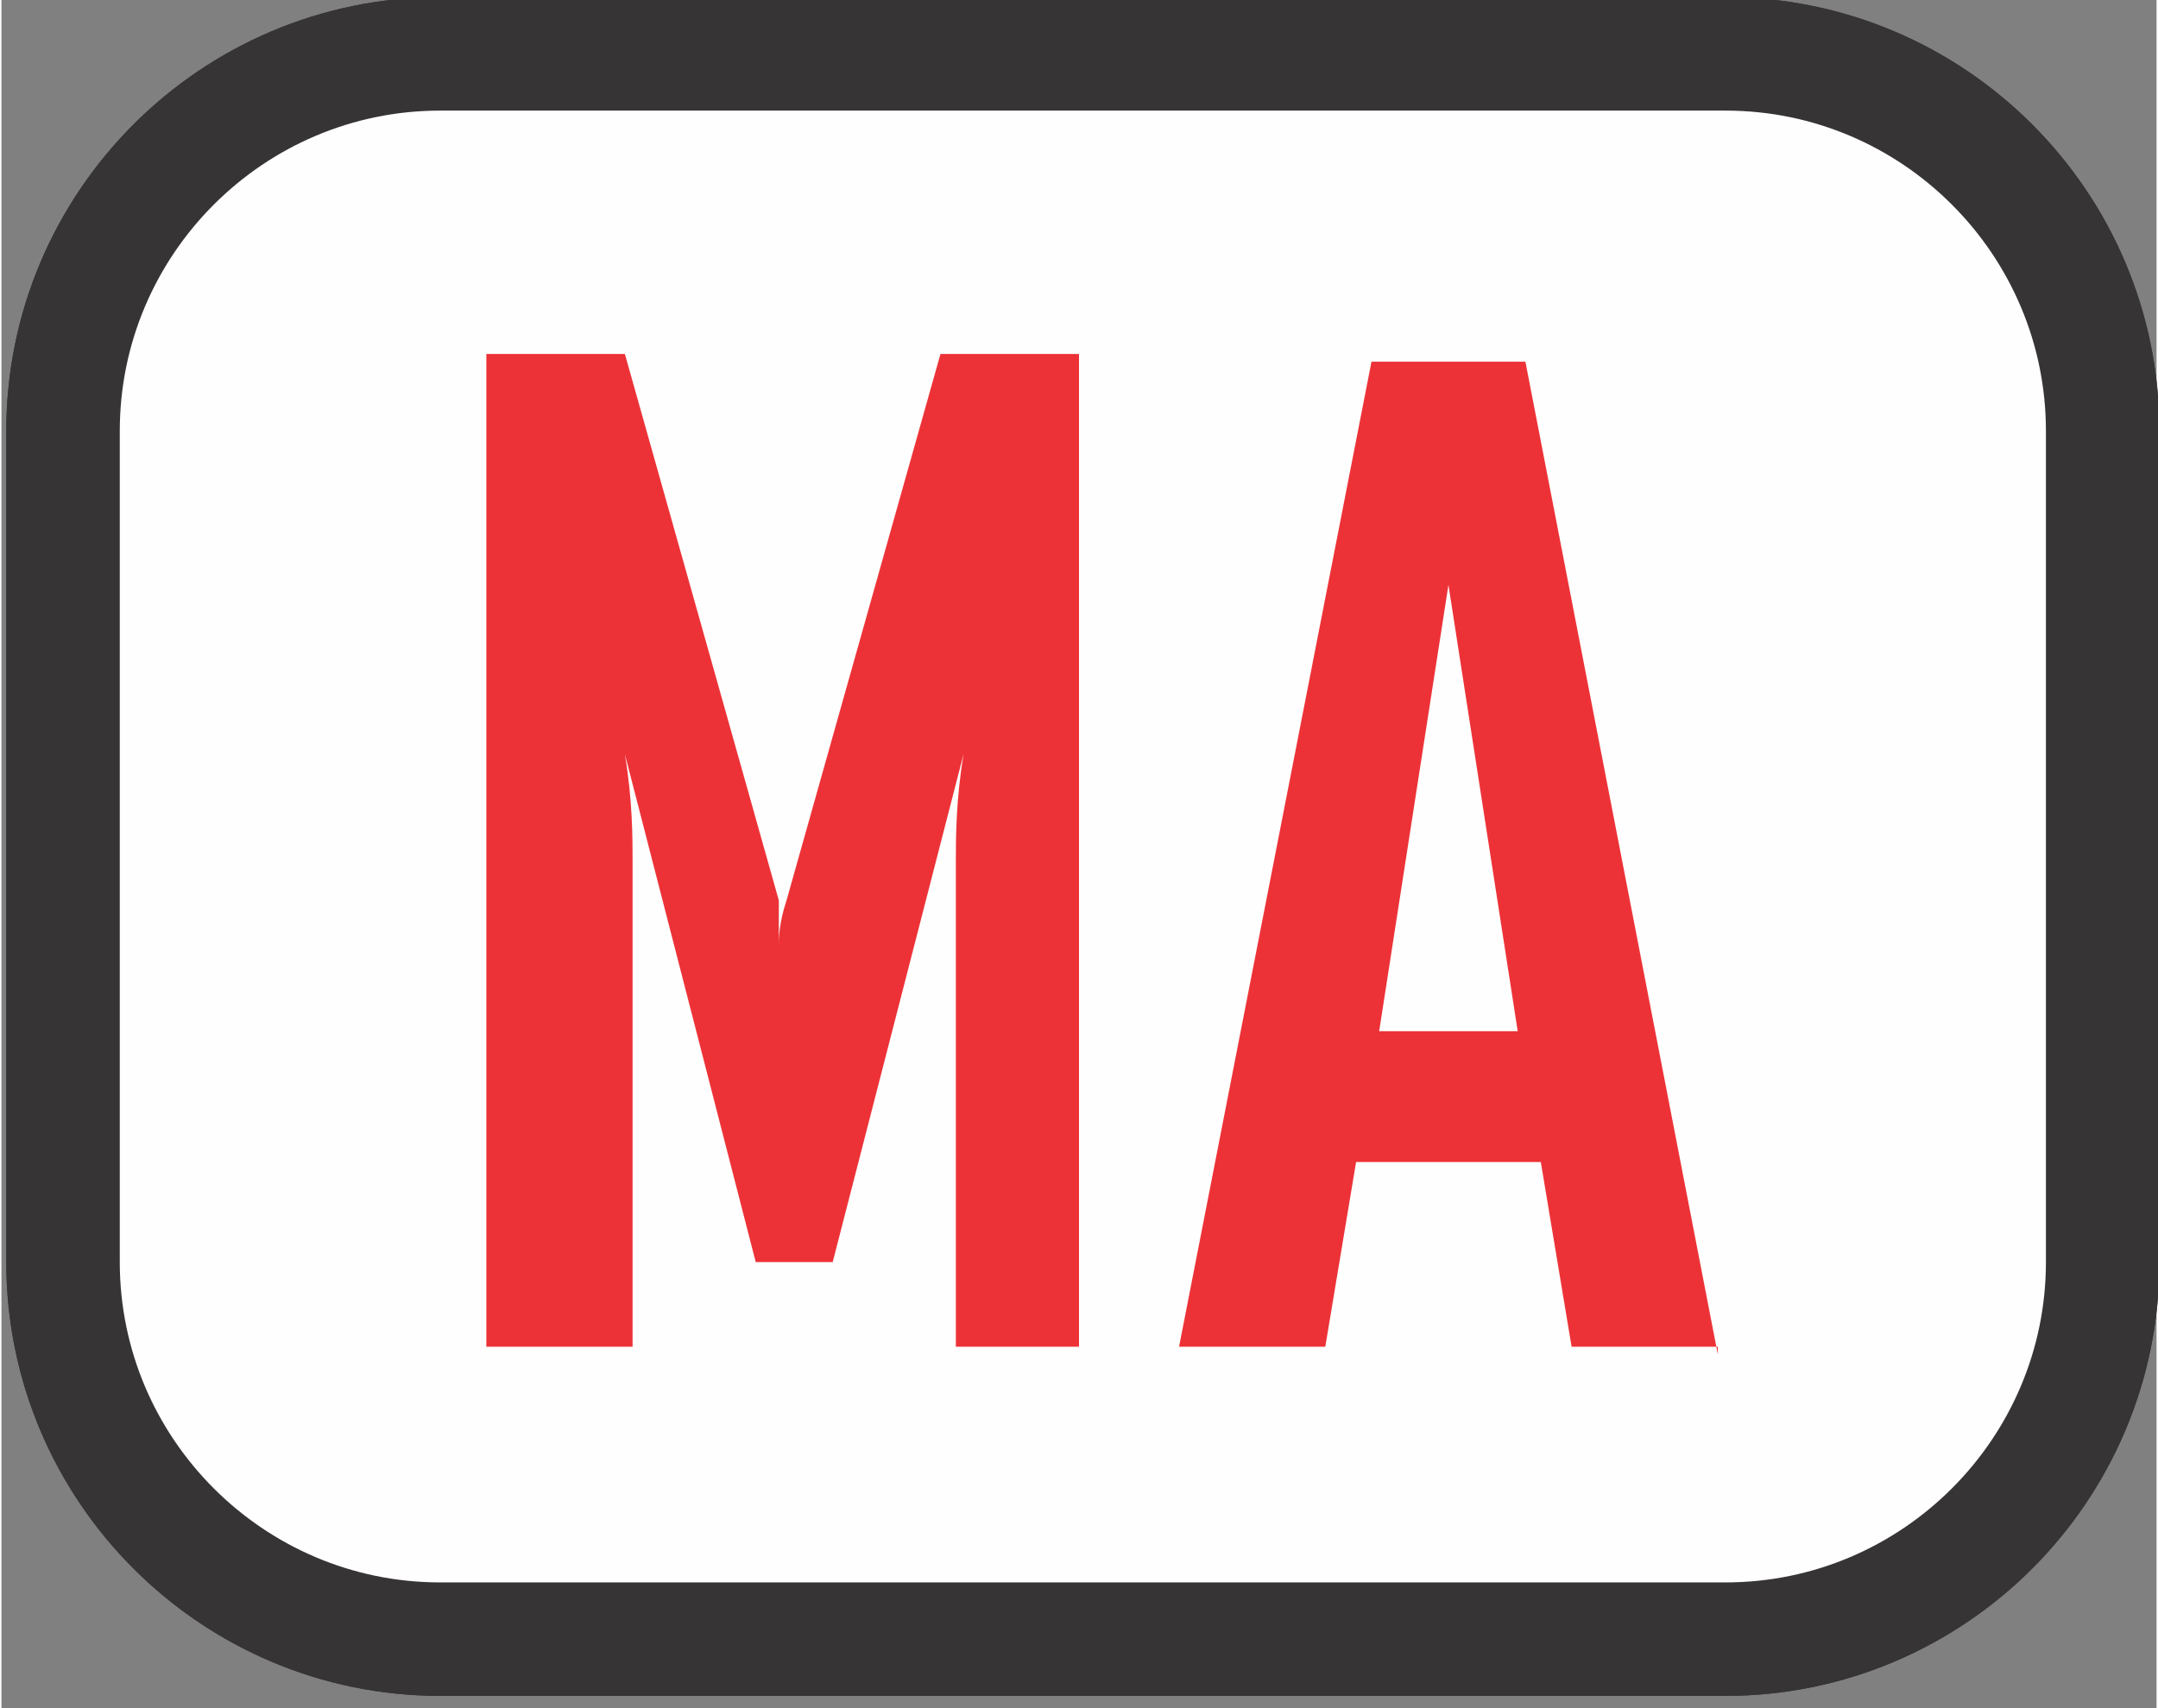 <?xml version="1.0" encoding="UTF-8"?>
<!DOCTYPE svg PUBLIC "-//W3C//DTD SVG 1.1//EN" "http://www.w3.org/Graphics/SVG/1.1/DTD/svg11.dtd">
<!-- Creator: CorelDRAW X5 -->
<svg xmlns="http://www.w3.org/2000/svg" xml:space="preserve" width="1.34cm" height="1.061cm" style="shape-rendering:geometricPrecision; text-rendering:geometricPrecision; image-rendering:optimizeQuality; fill-rule:evenodd; clip-rule:evenodd"
viewBox="0 0 280 222"
 xmlns:xlink="http://www.w3.org/1999/xlink">
 <rect x="0" y="0" width="280" height="222" fill="#808080" stroke="none"/>
 <defs>
  <style type="text/css">
   <![CDATA[
    .str0 {stroke:#373435;stroke-width:14.746}
    .fil0 {fill:#FEFEFE}
    .fil1 {fill:#ED3237;fill-rule:nonzero}
   ]]>
  </style>
 </defs>
 <g id="Camada_x0020_1">
  <path class="fil0 str0" d="M57 7l167 0c27,0 49,22 49,49l0 108c0,27 -22,49 -49,49l-167 0c-27,0 -49,-22 -49,-49l0 -108c0,-27 22,-49 49,-49z"/>
  <path class="fil1" d="M142 175l-18 0 0 -63c0,-3 0,-8 1,-14l-17 66 -10 0 -17 -66c1,6 1,11 1,14l0 63 -19 0 0 -129 18 0 20 71c0,1 0,3 0,6 0,-1 0,-3 1,-6l20 -71 18 0 0 129zm81 0l-19 0 -4 -24 -24 0 -4 24 -19 0 0 0 25 -128 20 0 25 129zm-26 -41l-9 -58 -9 58 19 0z"/>
  <path class="fil0 str0" d="M57 7l167 0c27,0 49,22 49,49l0 108c0,27 -22,49 -49,49l-167 0c-27,0 -49,-22 -49,-49l0 -108c0,-27 22,-49 49,-49z"/>
  <path class="fil1" d="M142 175l-18 0 0 -63c0,-3 0,-8 1,-14l-17 66 -10 0 -17 -66c1,6 1,11 1,14l0 63 -19 0 0 -129 18 0 20 71c0,1 0,3 0,6 0,-1 0,-3 1,-6l20 -71 18 0 0 129zm81 0l-19 0 -4 -24 -24 0 -4 24 -19 0 0 0 25 -128 20 0 25 129zm-26 -41l-9 -58 -9 58 19 0z"/>
 </g>
</svg>
